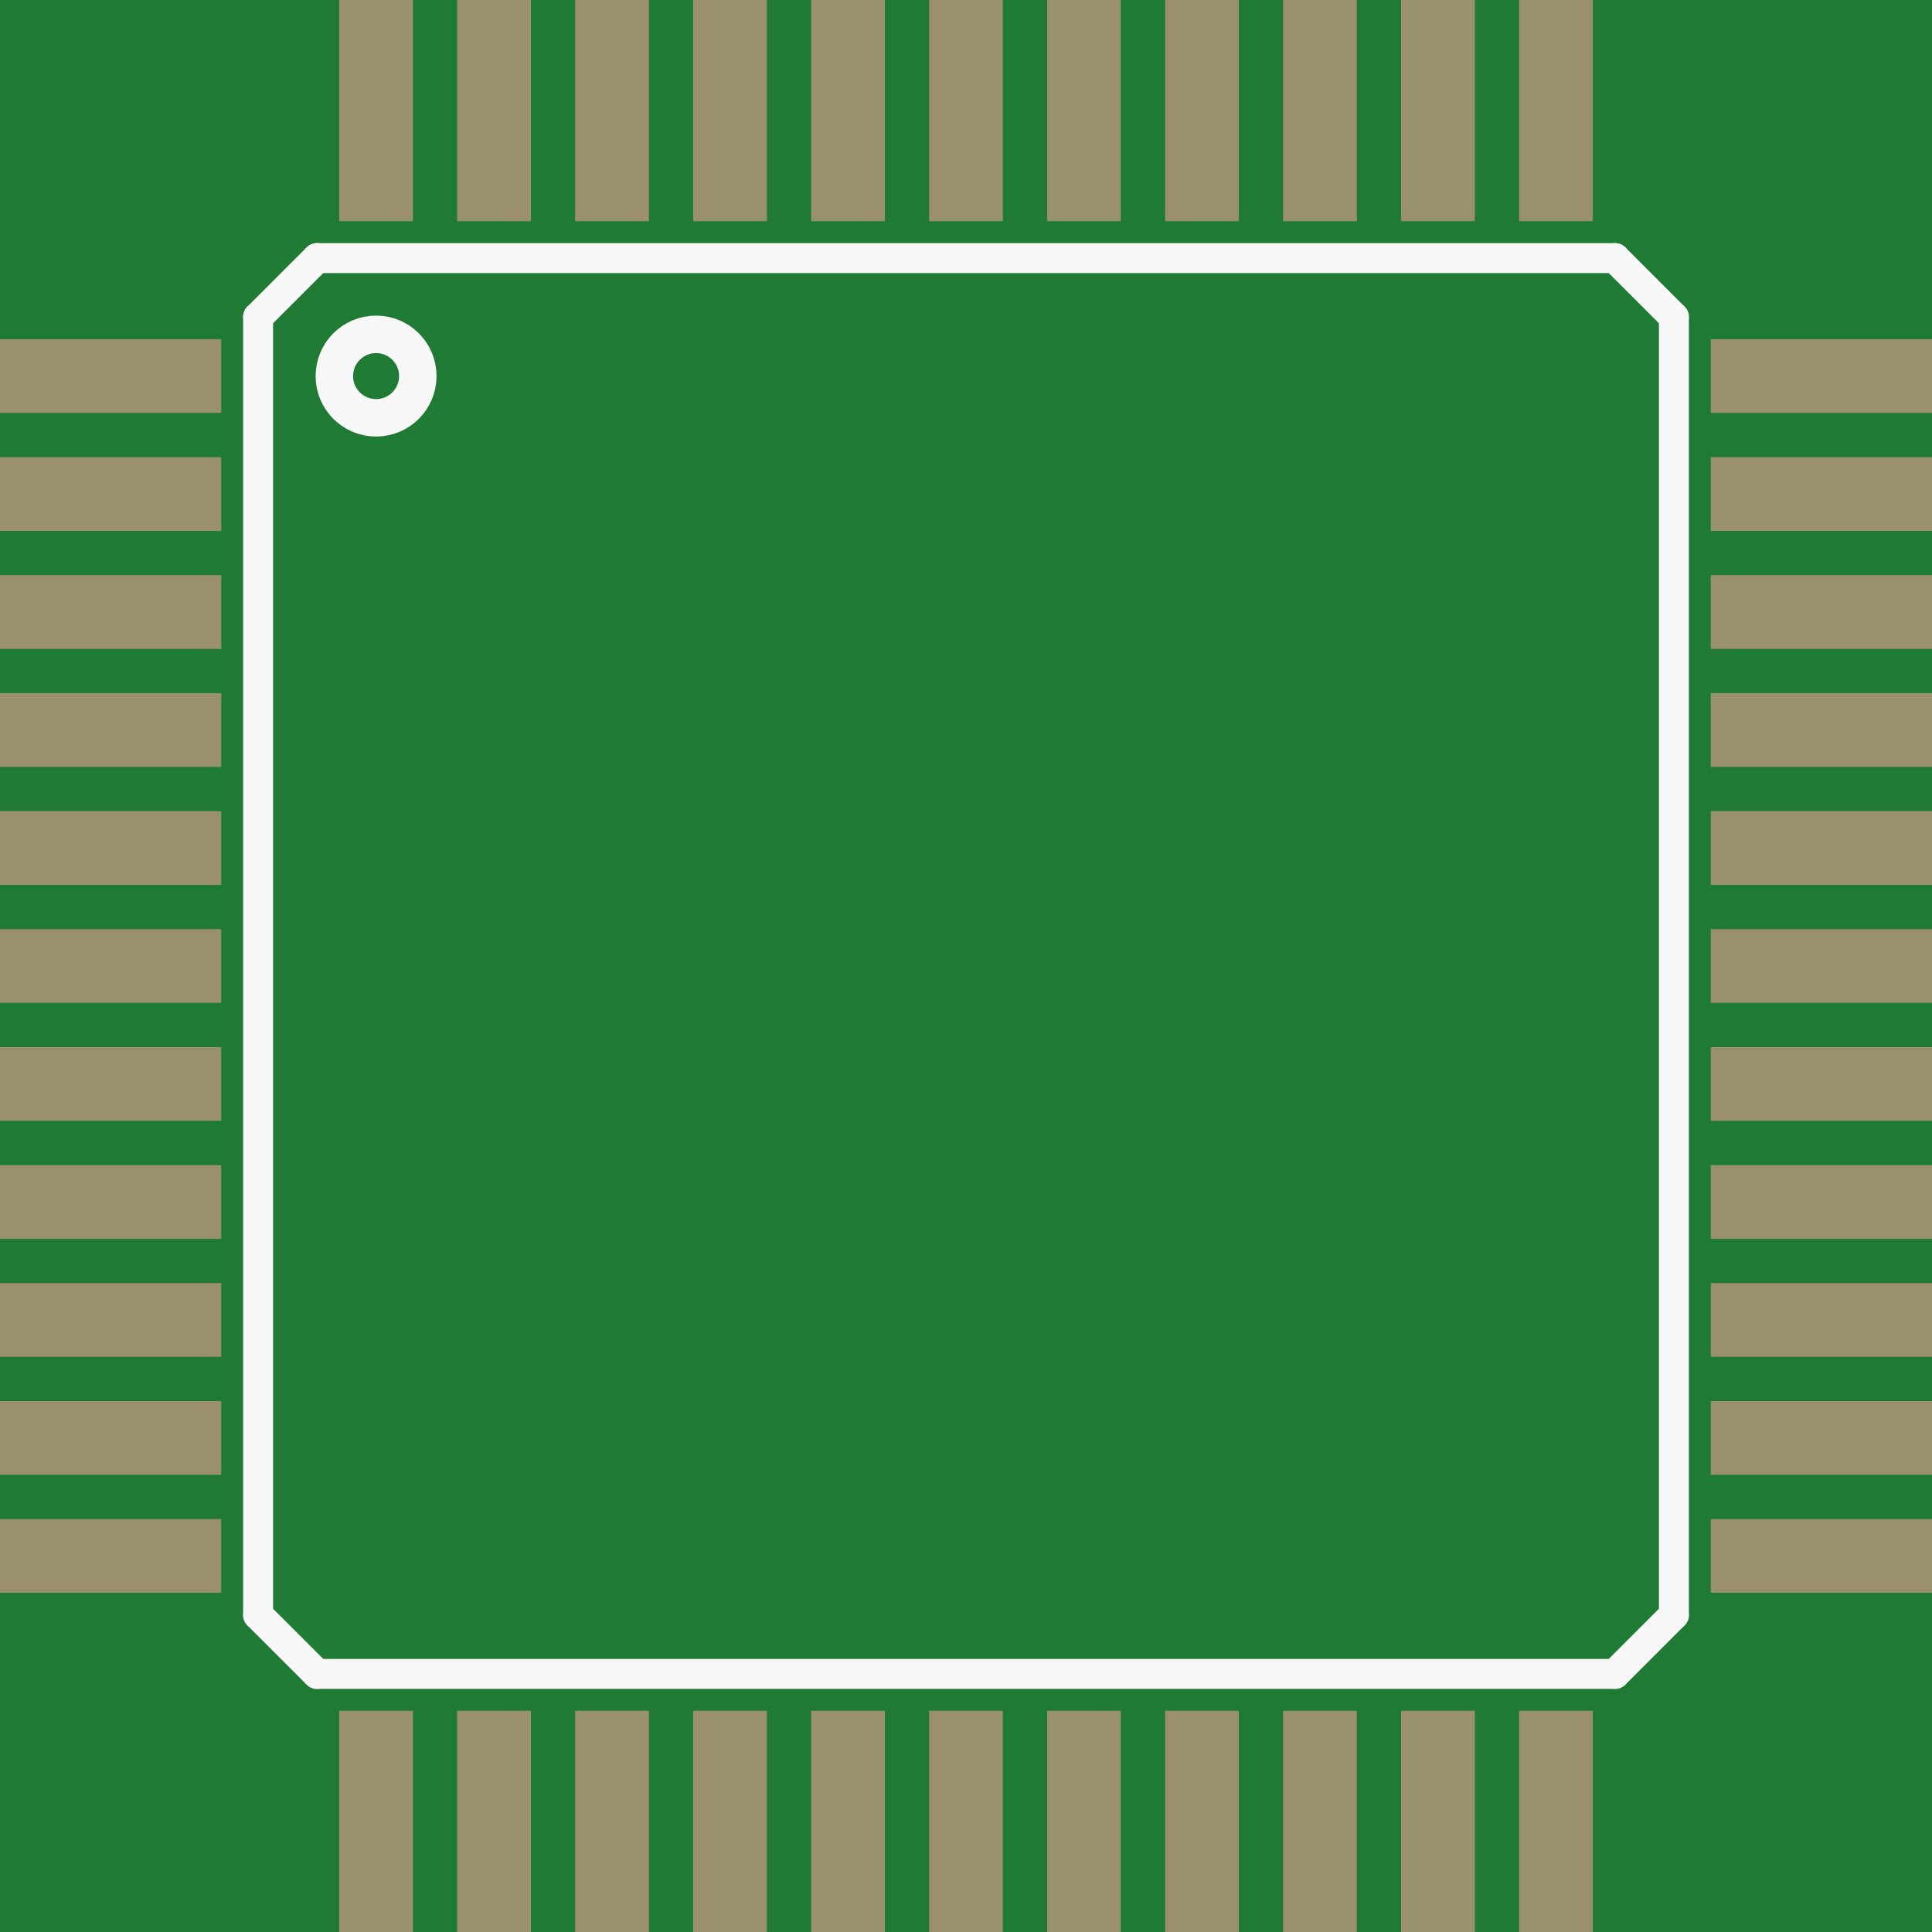 <?xml version='1.0' encoding='UTF-8' standalone='no'?>
<!-- Created with Fritzing (http://www.fritzing.org/) -->
<svg xmlns:svg='http://www.w3.org/2000/svg' xmlns='http://www.w3.org/2000/svg' version='1.2' baseProfile='tiny' x='0in' y='0in' width='0.516in' height='0.516in' viewBox='0 0 13.1 13.1' >
<rect x="0" y="0" width="13.1" height="13.1" fill="#333333" stroke="none"/>
<g id='breadboard'>
<path fill='#1F7A34' stroke='none' stroke-width='0' d='M0,0l13.1,0 0,13.1 -13.1,0 0,-13.1z
'/>
<rect id='connector0pad' connectorname='1' x='0' y='2.3' width='1.5' height='0.5' stroke='none' stroke-width='0' fill='#9A916C' stroke-linecap='round'/>
<rect id='connector1pad' connectorname='2' x='0' y='3.1' width='1.5' height='0.5' stroke='none' stroke-width='0' fill='#9A916C' stroke-linecap='round'/>
<rect id='connector2pad' connectorname='3' x='0' y='3.9' width='1.5' height='0.5' stroke='none' stroke-width='0' fill='#9A916C' stroke-linecap='round'/>
<rect id='connector3pad' connectorname='4' x='0' y='4.7' width='1.5' height='0.5' stroke='none' stroke-width='0' fill='#9A916C' stroke-linecap='round'/>
<rect id='connector4pad' connectorname='5' x='0' y='5.5' width='1.5' height='0.5' stroke='none' stroke-width='0' fill='#9A916C' stroke-linecap='round'/>
<rect id='connector5pad' connectorname='6' x='0' y='6.3' width='1.5' height='0.5' stroke='none' stroke-width='0' fill='#9A916C' stroke-linecap='round'/>
<rect id='connector6pad' connectorname='7' x='0' y='7.1' width='1.5' height='0.5' stroke='none' stroke-width='0' fill='#9A916C' stroke-linecap='round'/>
<rect id='connector7pad' connectorname='8' x='0' y='7.9' width='1.5' height='0.5' stroke='none' stroke-width='0' fill='#9A916C' stroke-linecap='round'/>
<rect id='connector8pad' connectorname='9' x='0' y='8.7' width='1.5' height='0.5' stroke='none' stroke-width='0' fill='#9A916C' stroke-linecap='round'/>
<rect id='connector9pad' connectorname='10' x='0' y='9.5' width='1.5' height='0.5' stroke='none' stroke-width='0' fill='#9A916C' stroke-linecap='round'/>
<rect id='connector10pad' connectorname='11' x='0' y='10.3' width='1.5' height='0.5' stroke='none' stroke-width='0' fill='#9A916C' stroke-linecap='round'/>
<rect id='connector11pad' connectorname='12' x='2.3' y='11.6' width='0.5' height='1.5' stroke='none' stroke-width='0' fill='#9A916C' stroke-linecap='round'/>
<rect id='connector12pad' connectorname='13' x='3.1' y='11.6' width='0.5' height='1.5' stroke='none' stroke-width='0' fill='#9A916C' stroke-linecap='round'/>
<rect id='connector13pad' connectorname='14' x='3.9' y='11.6' width='0.5' height='1.5' stroke='none' stroke-width='0' fill='#9A916C' stroke-linecap='round'/>
<rect id='connector14pad' connectorname='15' x='4.7' y='11.6' width='0.5' height='1.5' stroke='none' stroke-width='0' fill='#9A916C' stroke-linecap='round'/>
<rect id='connector15pad' connectorname='16' x='5.5' y='11.6' width='0.5' height='1.5' stroke='none' stroke-width='0' fill='#9A916C' stroke-linecap='round'/>
<rect id='connector16pad' connectorname='17' x='6.3' y='11.6' width='0.5' height='1.5' stroke='none' stroke-width='0' fill='#9A916C' stroke-linecap='round'/>
<rect id='connector17pad' connectorname='18' x='7.1' y='11.6' width='0.5' height='1.5' stroke='none' stroke-width='0' fill='#9A916C' stroke-linecap='round'/>
<rect id='connector18pad' connectorname='19' x='7.9' y='11.6' width='0.5' height='1.5' stroke='none' stroke-width='0' fill='#9A916C' stroke-linecap='round'/>
<rect id='connector19pad' connectorname='20' x='8.7' y='11.6' width='0.5' height='1.5' stroke='none' stroke-width='0' fill='#9A916C' stroke-linecap='round'/>
<rect id='connector20pad' connectorname='21' x='9.5' y='11.6' width='0.5' height='1.5' stroke='none' stroke-width='0' fill='#9A916C' stroke-linecap='round'/>
<rect id='connector21pad' connectorname='22' x='10.3' y='11.6' width='0.5' height='1.5' stroke='none' stroke-width='0' fill='#9A916C' stroke-linecap='round'/>
<rect id='connector22pad' connectorname='23' x='11.6' y='10.3' width='1.5' height='0.5' stroke='none' stroke-width='0' fill='#9A916C' stroke-linecap='round'/>
<rect id='connector23pad' connectorname='24' x='11.6' y='9.5' width='1.5' height='0.5' stroke='none' stroke-width='0' fill='#9A916C' stroke-linecap='round'/>
<rect id='connector24pad' connectorname='25' x='11.6' y='8.7' width='1.5' height='0.5' stroke='none' stroke-width='0' fill='#9A916C' stroke-linecap='round'/>
<rect id='connector25pad' connectorname='26' x='11.6' y='7.9' width='1.5' height='0.5' stroke='none' stroke-width='0' fill='#9A916C' stroke-linecap='round'/>
<rect id='connector26pad' connectorname='27' x='11.6' y='7.1' width='1.5' height='0.5' stroke='none' stroke-width='0' fill='#9A916C' stroke-linecap='round'/>
<rect id='connector27pad' connectorname='28' x='11.6' y='6.3' width='1.5' height='0.5' stroke='none' stroke-width='0' fill='#9A916C' stroke-linecap='round'/>
<rect id='connector28pad' connectorname='29' x='11.6' y='5.5' width='1.5' height='0.5' stroke='none' stroke-width='0' fill='#9A916C' stroke-linecap='round'/>
<rect id='connector29pad' connectorname='30' x='11.6' y='4.7' width='1.5' height='0.5' stroke='none' stroke-width='0' fill='#9A916C' stroke-linecap='round'/>
<rect id='connector30pad' connectorname='31' x='11.6' y='3.9' width='1.5' height='0.5' stroke='none' stroke-width='0' fill='#9A916C' stroke-linecap='round'/>
<rect id='connector31pad' connectorname='32' x='11.6' y='3.1' width='1.5' height='0.5' stroke='none' stroke-width='0' fill='#9A916C' stroke-linecap='round'/>
<rect id='connector32pad' connectorname='33' x='11.6' y='2.3' width='1.5' height='0.5' stroke='none' stroke-width='0' fill='#9A916C' stroke-linecap='round'/>
<rect id='connector33pad' connectorname='34' x='10.3' y='0' width='0.5' height='1.5' stroke='none' stroke-width='0' fill='#9A916C' stroke-linecap='round'/>
<rect id='connector34pad' connectorname='35' x='9.5' y='0' width='0.5' height='1.5' stroke='none' stroke-width='0' fill='#9A916C' stroke-linecap='round'/>
<rect id='connector35pad' connectorname='36' x='8.7' y='0' width='0.5' height='1.5' stroke='none' stroke-width='0' fill='#9A916C' stroke-linecap='round'/>
<rect id='connector36pad' connectorname='37' x='7.9' y='0' width='0.5' height='1.5' stroke='none' stroke-width='0' fill='#9A916C' stroke-linecap='round'/>
<rect id='connector37pad' connectorname='38' x='7.1' y='0' width='0.5' height='1.5' stroke='none' stroke-width='0' fill='#9A916C' stroke-linecap='round'/>
<rect id='connector38pad' connectorname='39' x='6.3' y='0' width='0.5' height='1.5' stroke='none' stroke-width='0' fill='#9A916C' stroke-linecap='round'/>
<rect id='connector39pad' connectorname='40' x='5.5' y='0' width='0.5' height='1.5' stroke='none' stroke-width='0' fill='#9A916C' stroke-linecap='round'/>
<rect id='connector40pad' connectorname='41' x='4.7' y='0' width='0.5' height='1.5' stroke='none' stroke-width='0' fill='#9A916C' stroke-linecap='round'/>
<rect id='connector41pad' connectorname='42' x='3.9' y='0' width='0.5' height='1.5' stroke='none' stroke-width='0' fill='#9A916C' stroke-linecap='round'/>
<rect id='connector42pad' connectorname='43' x='3.1' y='0' width='0.5' height='1.5' stroke='none' stroke-width='0' fill='#9A916C' stroke-linecap='round'/>
<rect id='connector43pad' connectorname='44' x='2.3' y='0' width='0.5' height='1.5' stroke='none' stroke-width='0' fill='#9A916C' stroke-linecap='round'/>
<line x1='1.75' y1='2.15' x2='2.15' y2='1.75' stroke='#f8f8f8' stroke-width='0.203' stroke-linecap='round'/>
<line x1='2.15' y1='1.75' x2='10.95' y2='1.75' stroke='#f8f8f8' stroke-width='0.203' stroke-linecap='round'/>
<line x1='10.95' y1='1.75' x2='11.35' y2='2.15' stroke='#f8f8f8' stroke-width='0.203' stroke-linecap='round'/>
<line x1='11.35' y1='2.15' x2='11.35' y2='10.95' stroke='#f8f8f8' stroke-width='0.203' stroke-linecap='round'/>
<line x1='11.35' y1='10.95' x2='10.95' y2='11.35' stroke='#f8f8f8' stroke-width='0.203' stroke-linecap='round'/>
<line x1='10.95' y1='11.35' x2='2.15' y2='11.35' stroke='#f8f8f8' stroke-width='0.203' stroke-linecap='round'/>
<line x1='2.15' y1='11.35' x2='1.75' y2='10.95' stroke='#f8f8f8' stroke-width='0.203' stroke-linecap='round'/>
<line x1='1.75' y1='10.95' x2='1.75' y2='2.15' stroke='#f8f8f8' stroke-width='0.203' stroke-linecap='round'/>
<circle cx='2.55' cy='2.55' r='0.283' stroke='#f8f8f8' stroke-width='0.254' fill='none' />
</g>
</svg>